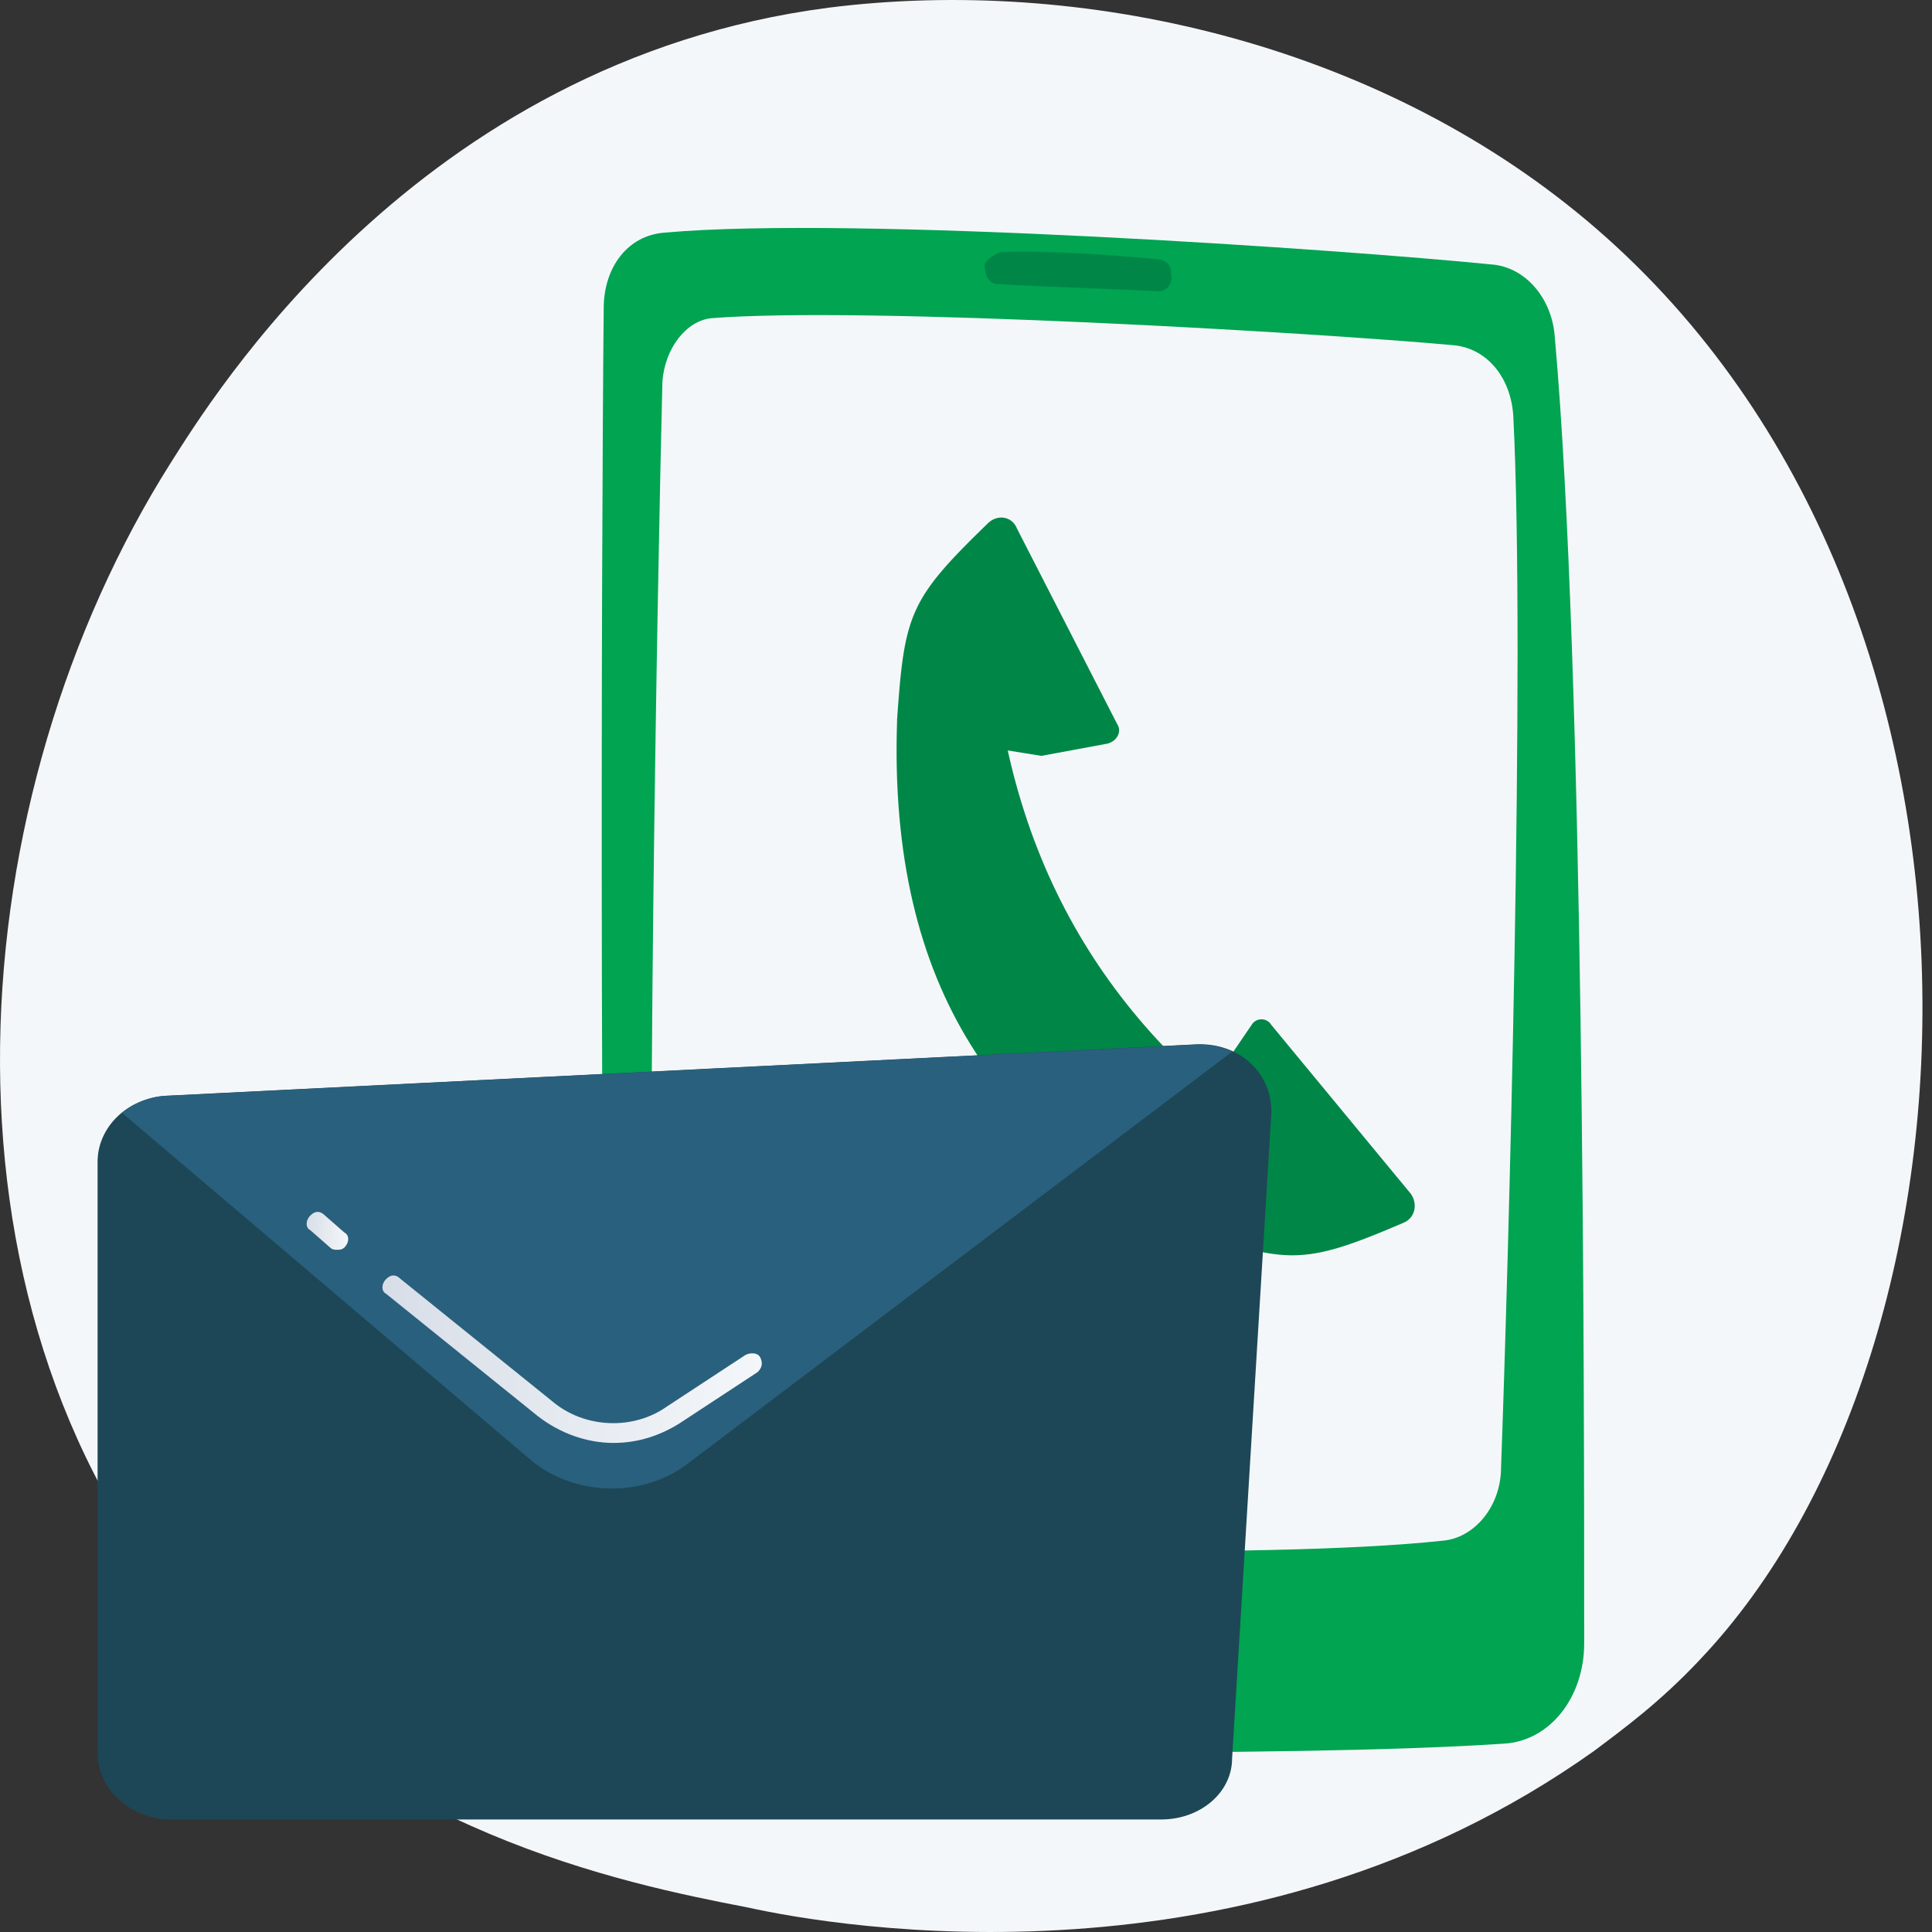 <svg xmlns="http://www.w3.org/2000/svg" viewBox="0 0 90 90">
  <rect x="0" y="0" width="90" height="90" fill="#333333" stroke="none"/>
  <defs/>
  <path d="M79.15 77.354c-1.822 1.937-3.53 3.19-4.897 4.215-16.174 11.504-35.31 8.2-39.41 7.29-5.922-1.14-17.54-3.532-25.969-13.44-12.643-14.922-10.706-38.385-.91-53.876C9.785 18.696 19.353 2.863 38.601.358c11.732-1.48 25.4 1.595 35.31 9.91C94.526 27.58 93.16 62.66 79.15 77.353z" fill="#F4F7FA"/>
  <path d="M28.123 14.368c-.113 11.39-.227 50.571.342 64.467.114 1.48 1.14 2.62 2.392 2.62 6.265.114 29.045.455 39.182-.228 2.164-.114 3.758-2.164 3.758-4.67 0-11.96 0-45.446-1.366-60.822-.114-1.823-1.367-3.303-2.962-3.417-6.834-.684-29.728-2.278-38.498-1.481-1.709.114-2.848 1.595-2.848 3.53z" fill="#00A451"/>
  <path d="M30.857 17.785c-.228 9.226-.797 39.637-.341 50.913.113 1.595 1.252 2.961 2.62 3.075 5.808.342 25.627.912 34.055 0 1.481-.114 2.734-1.594 2.734-3.417.342-9.34 1.139-37.814.57-48.977-.115-1.822-1.254-3.189-2.848-3.303-6.265-.57-27.336-1.822-34.512-1.253-1.139.114-2.164 1.367-2.278 2.962z" fill="#F4F7FA"/>
  <path d="M45.892 12.545c0 .342.228.684.57.684 1.48.114 5.58.228 7.517.341.342 0 .684-.341.57-.797v-.114c0-.341-.228-.455-.456-.57-1.253-.113-5.012-.455-7.517-.341-.456.228-.798.456-.684.797zM41.792 33.503c-.456 12.87 5.125 19.59 13.326 23.805l5.695-3.19c-8.429-5.353-13.668-12.984-14.58-23.918l-4.441 3.303z" fill="#008747"/>
  <path d="M54.776 57.08c5.126 1.823 5.81 1.937 10.593-.114.57-.227.683-.91.342-1.367l-6.492-7.859a.533.533 0 00-.912 0L56.6 50.246l-1.823 6.834zM41.791 33.503c.342-4.898.57-5.581 4.215-9.112.455-.456 1.139-.342 1.367.228l4.67 9.112c.227.341 0 .797-.456.91l-3.075.57-6.379-1.025c-.114-.114-.342-.455-.342-.683z" fill="#008747"/>
  <path d="M54.093 84.758H7.963c-1.822 0-3.417-1.367-3.417-3.075V54.119c0-1.595 1.367-2.962 3.19-3.075l47.951-2.392c2.05-.114 3.645 1.367 3.531 3.303L57.396 81.91c0 1.595-1.48 2.848-3.303 2.848z" fill="#1D4756"/>
  <path d="M32.11 68.129l25.286-19.136c-.456-.227-1.025-.341-1.595-.341L7.85 51.044c-.797 0-1.594.341-2.164.797L24.593 67.9c2.05 1.822 5.353 1.936 7.517.228z" fill="#29607D"/>
  <path d="M28.579 67.217c-1.253 0-2.506-.455-3.53-1.252l-7.063-5.696c-.227-.113-.227-.455 0-.683.228-.228.456-.228.684 0l7.061 5.695c1.481 1.253 3.76 1.367 5.354.228l3.645-2.392c.227-.114.57-.114.683.114.114.228.114.456-.114.683l-3.645 2.392c-.91.57-1.936.911-3.075.911z" fill="url(#paint0_linear_112:1214)"/>
  <path d="M15.708 58.22c-.114 0-.227 0-.341-.115l-.912-.797c-.227-.114-.227-.456 0-.683.228-.228.456-.228.684 0l.911.797c.228.114.228.456 0 .683-.114.114-.228.114-.342.114z" fill="url(#paint1_linear_112:1214)"/>
  <defs>
    <linearGradient id="paint0_linear_112:1214" x1="17.854" y1="63.318" x2="35.624" y2="63.318" gradientUnits="userSpaceOnUse">
      <stop offset=".005" stop-color="#D8DEE8"/>
      <stop offset="1" stop-color="#F4F7FA"/>
    </linearGradient>
    <linearGradient id="paint1_linear_112:1214" x1="14.252" y1="57.373" x2="16.217" y2="57.373" gradientUnits="userSpaceOnUse">
      <stop offset=".005" stop-color="#D8DEE8"/>
      <stop offset="1" stop-color="#F4F7FA"/>
    </linearGradient>
  </defs>
</svg>